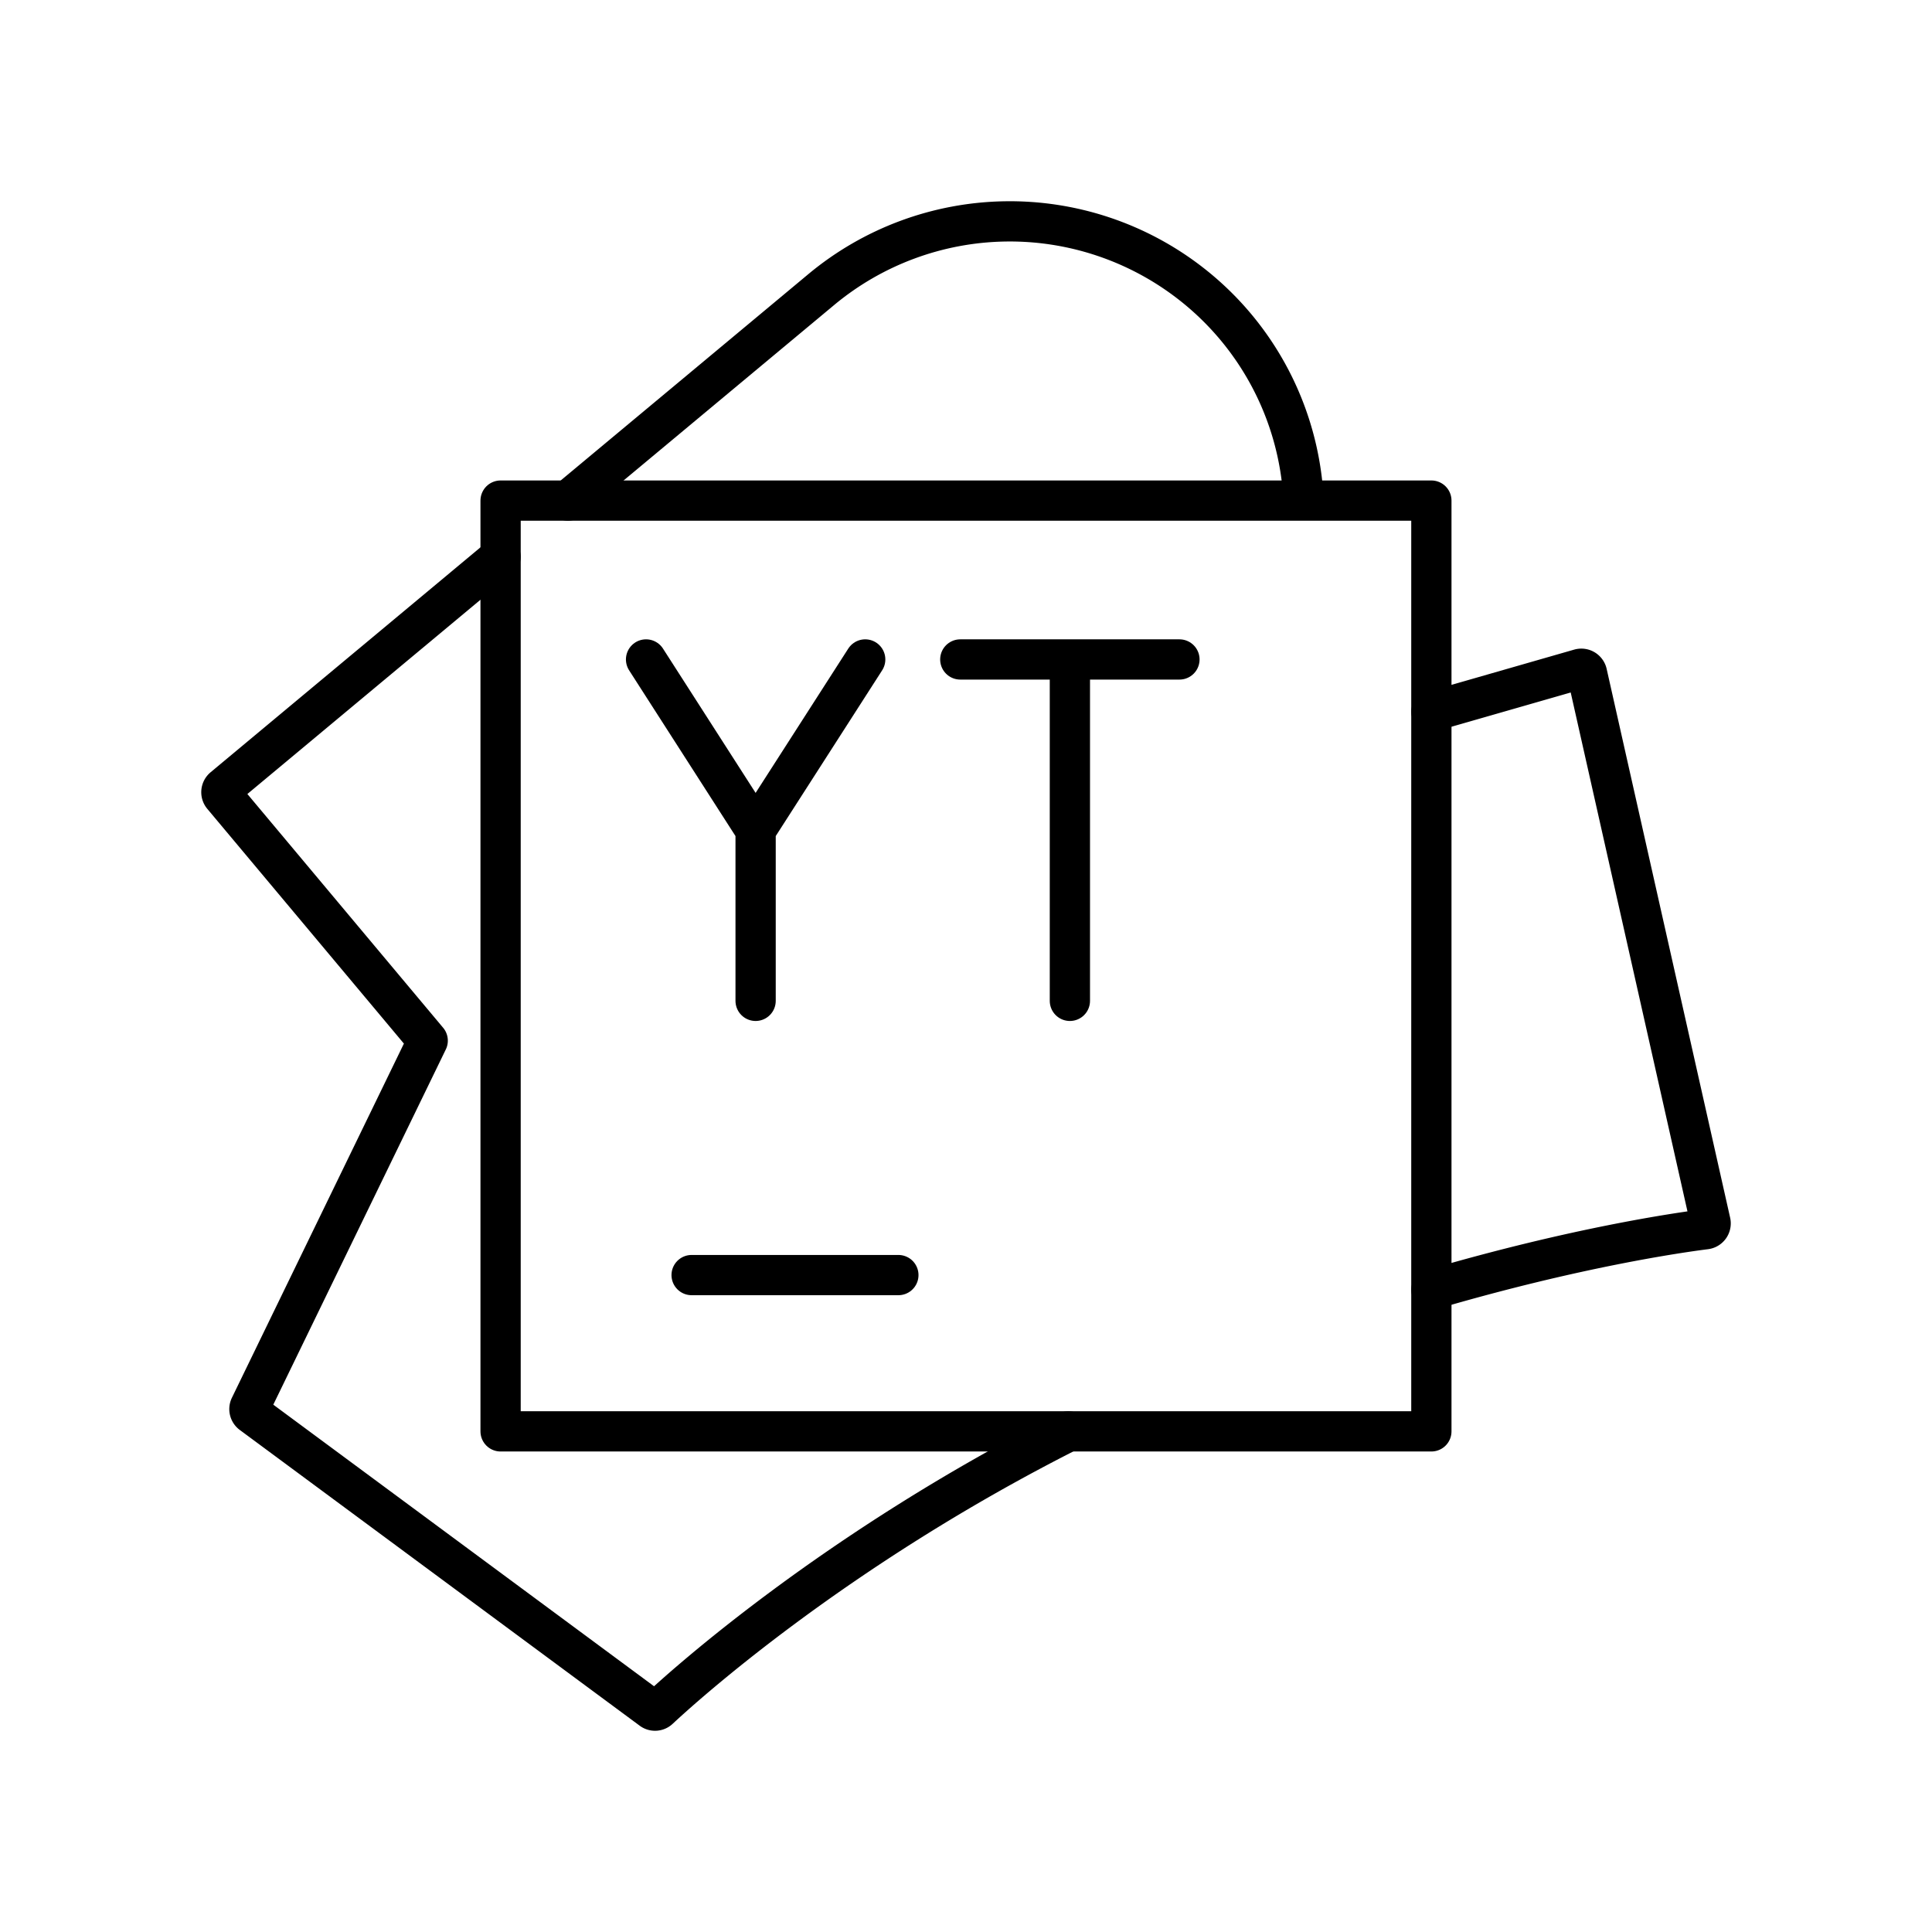 <svg xmlns="http://www.w3.org/2000/svg" xmlns:xlink="http://www.w3.org/1999/xlink" width="48" height="48" viewBox="0 0 48 48"><path fill="none" stroke="currentColor" stroke-linecap="round" stroke-linejoin="round" d="m35.562 17.679l3.686-1.059a.145.145 0 0 1 .181.108l3.068 13.635a.146.146 0 0 1-.125.177c-.647.082-3.216.447-6.81 1.501m-21.45-19.604l6.291-5.242a7.32 7.32 0 0 1 9.183-.15a7.28 7.28 0 0 1 2.796 5.297m-5.838 23.22c-5.818 2.94-9.57 6.337-10.173 6.9a.14.14 0 0 1-.184.008l-9.932-7.345a.145.145 0 0 1-.044-.179l4.415-9.091l-5.092-6.08a.145.145 0 0 1 .018-.204l6.885-5.738"/><path fill="none" stroke="currentColor" stroke-linecap="round" stroke-linejoin="round" d="M12.437 12.437h23.125v23.125H12.437zm11.421 3.947h5.445m-2.722 8.482v-8.482"/><path fill="none" stroke="currentColor" stroke-linecap="round" stroke-linejoin="round" d="m21.496 16.384l-2.723 4.241l-2.722-4.241m2.722 8.482v-4.241m-1.59 11.054h5.137"/></svg>